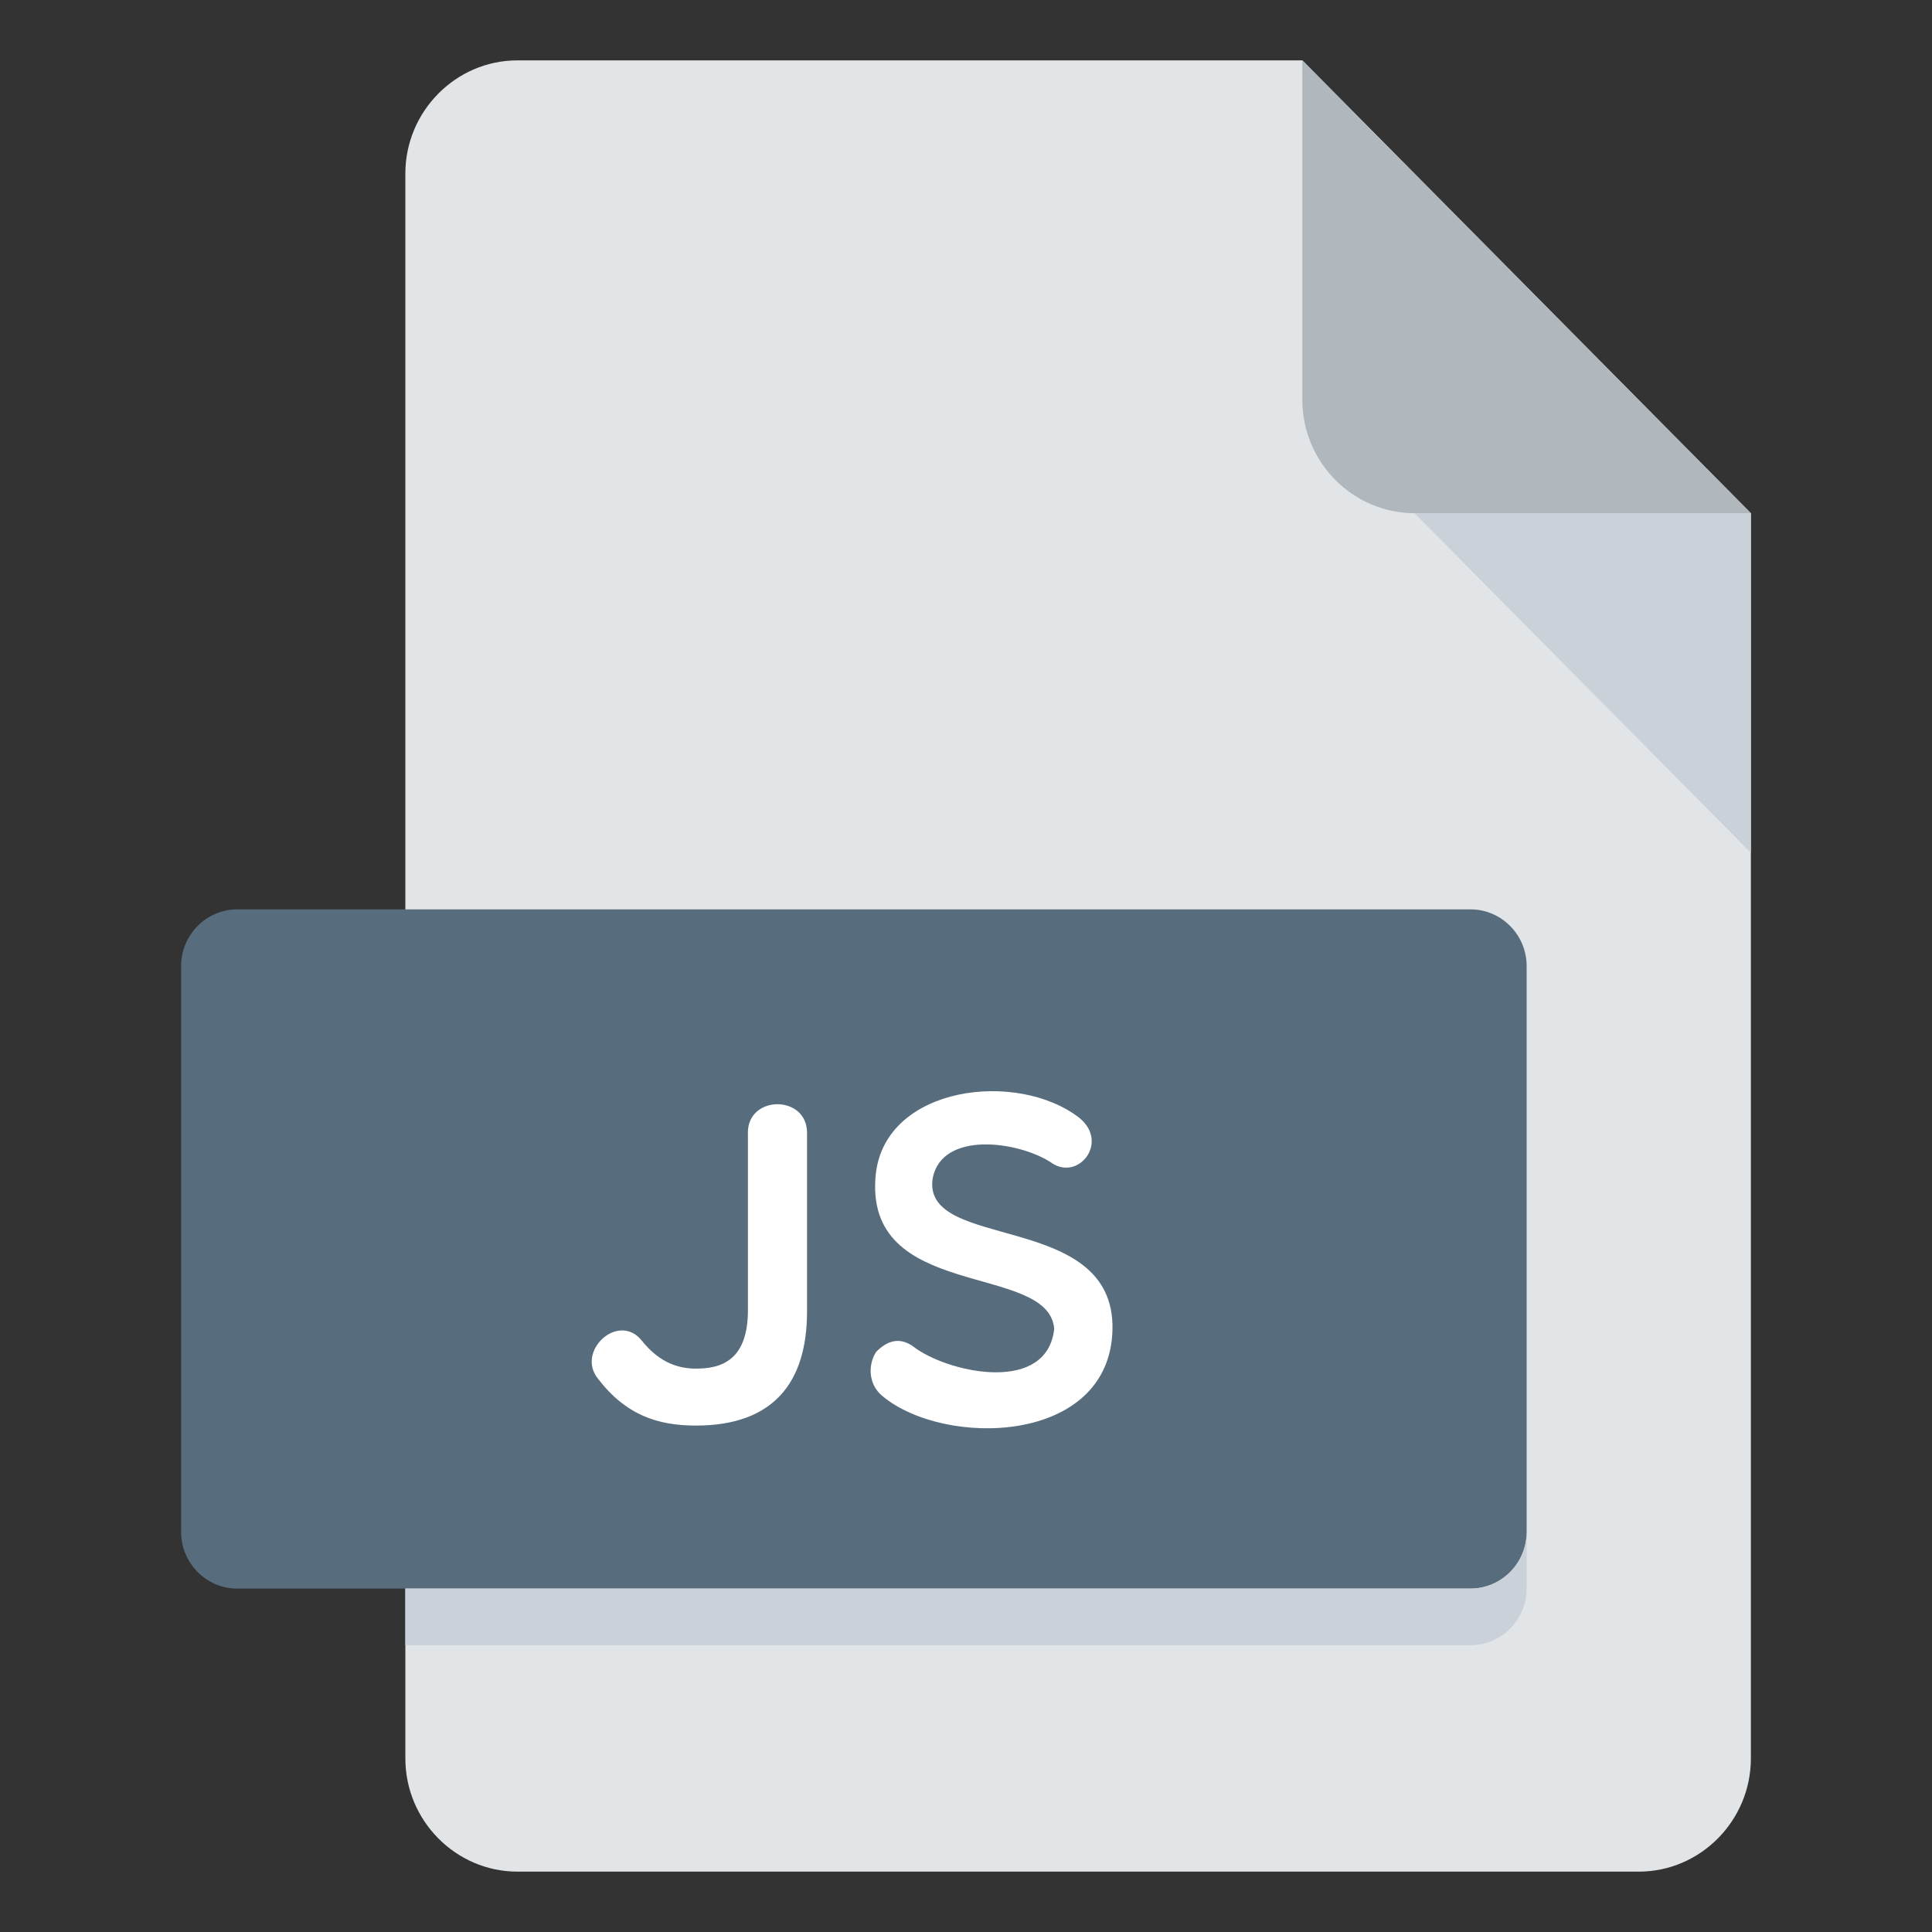 <svg xmlns="http://www.w3.org/2000/svg" width="32" height="32" viewBox="0 0 32 32">
  <rect x="0" y="0" width="32" height="32" fill="#333333" stroke="none"/>
  <g fill="none" transform="translate(3 1)">
    <path fill="#E2E5E7" d="M5.571,0 C4.55,0 3.714,0.844 3.714,1.875 L3.714,28.125 C3.714,29.156 4.55,30 5.571,30 L24.143,30 C25.164,30 26,29.156 26,28.125 L26,7.5 L18.571,0 L5.571,0 Z"/>
    <path fill="#B0B7BD" d="M20.429,7.5 L26,7.5 L18.571,0 L18.571,5.625 C18.571,6.656 19.407,7.5 20.429,7.5 Z"/>
    <polygon fill="#CAD1D8" points="26 13.125 20.429 7.5 26 7.5"/>
    <path fill="#576D7E" d="M22.286,24.375 C22.286,24.891 21.868,25.312 21.357,25.312 L0.929,25.312 C0.418,25.312 0,24.891 0,24.375 L0,15 C0,14.484 0.418,14.062 0.929,14.062 L21.357,14.062 C21.868,14.062 22.286,14.484 22.286,15 L22.286,24.375 Z"/>
    <g fill="#FFF" transform="translate(6.79 17.05)">
      <path d="M2.597.712C2.597.082 3.577.082 3.577.712L3.577 3.673C3.577 4.849 3.02 5.562 1.737 5.562 1.105 5.562.578 5.388.118 4.79-.26 4.333.452 3.674.838 4.153 1.15 4.543 1.483 4.633 1.81 4.617 2.226 4.602 2.59 4.414 2.598 3.673L2.598.712 2.597.712zM4.717 1.386C4.888-.068 7.062-.33 8.087.465 8.593.877 8.058 1.53 7.612 1.2 7.062.847 5.815.682 5.659 1.461 5.459 2.691 8.688 1.987 8.636 3.98 8.584 5.884 5.852 5.929 4.827 5.074 4.582 4.873 4.589 4.544 4.723 4.34 4.916 4.146 5.131 4.079 5.384 4.288 5.993 4.708 7.56 5.023 7.671 3.957 7.575 2.849 4.486 3.516 4.717 1.386z"/>
    </g>
    <path fill="#CAD1D8" d="M21.357,25.312 L3.714,25.312 L3.714,26.25 L21.357,26.25 C21.868,26.25 22.286,25.828 22.286,25.312 L22.286,24.375 C22.286,24.891 21.868,25.312 21.357,25.312 Z"/>
  </g>
</svg>
